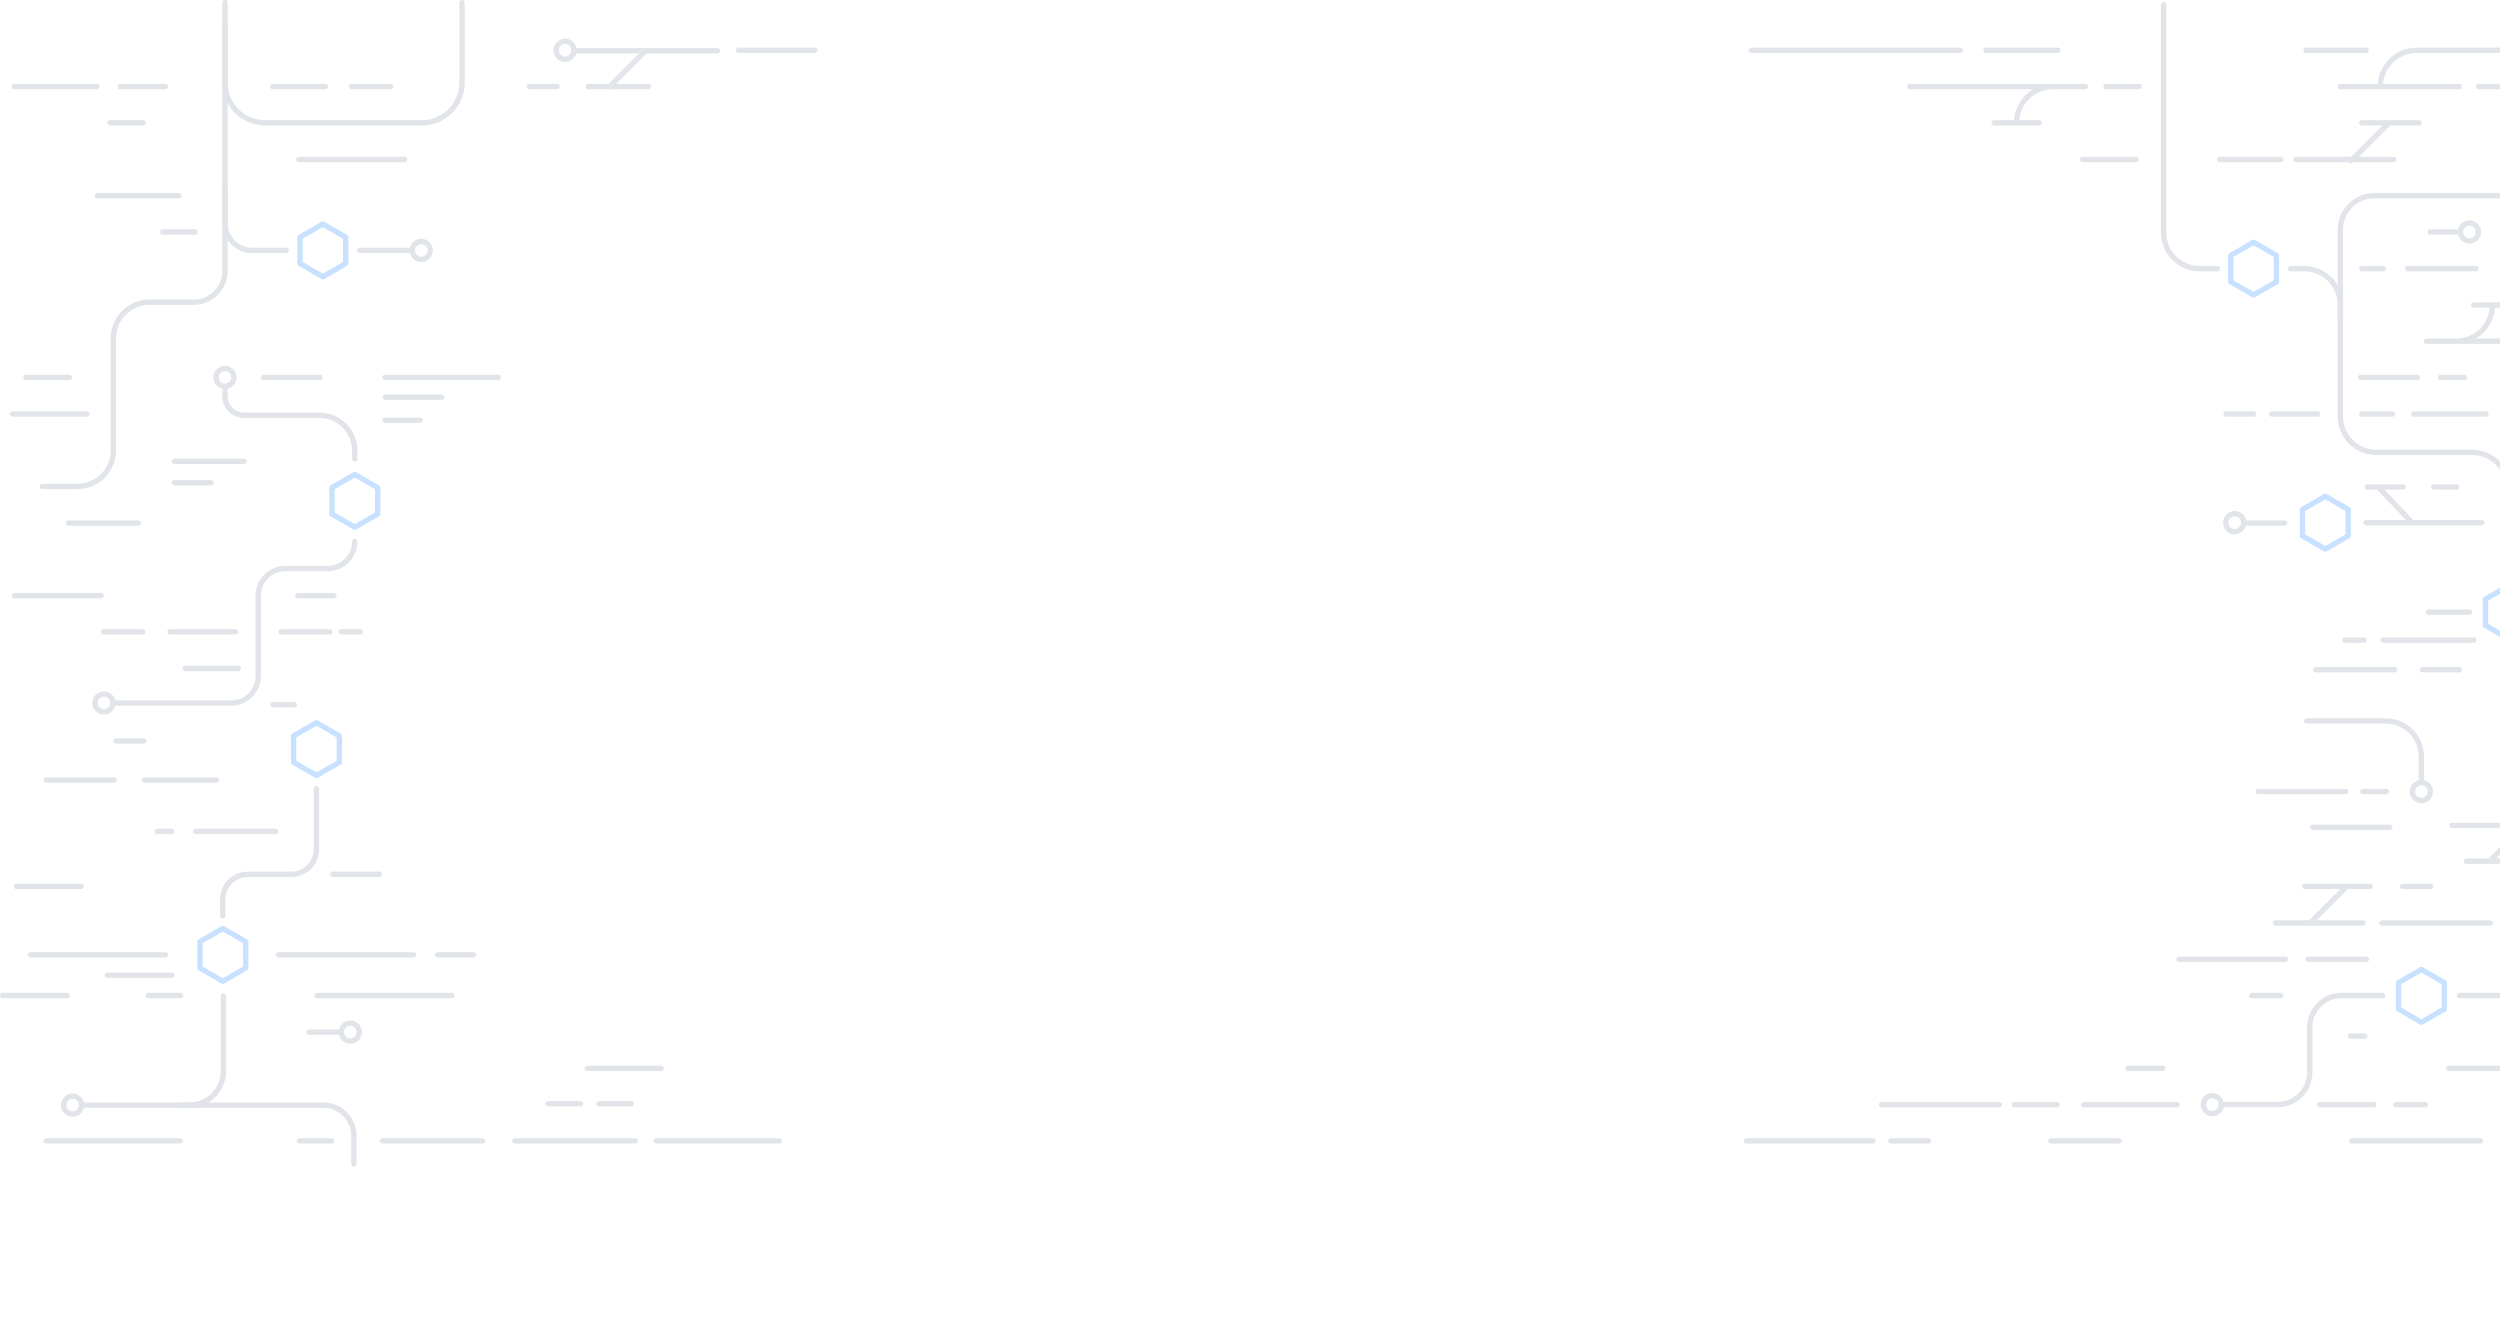 
<svg xmlns="http://www.w3.org/2000/svg" viewBox="0 0 1400.52 750.56"><defs><style>.a,.b{fill:none;stroke-linecap:round;stroke-width:3px}.a{stroke:#e1e4e8}.b{stroke:#c8e1ff;stroke-linejoin:round}.c{fill:#e1e4e8}</style></defs><title>services-codelines</title><path class="a" d="M46.19 619.11h59.82a19.16 19.16 0 0 0 19.16-19.17v-42M126.04 216.77v5.17a10.68 10.68 0 0 0 10.68 10.68h42.05a20 20 0 0 1 20 20v4.43"/><path class="b" d="M180.86 125.5l12.8 7.39v14.77l-12.8 7.39-12.8-7.39v-14.77l12.8-7.39z"/><path class="a" d="M109.59 465.77h44.85M215.69 211.41h63.51M413.69 28.17h42.81M321.57 28.43h80.27M329.58 48.5h33.68M296.51 48.5h15.58M147.68 211.41h31.51M215.94 222.5h31.5M215.68 235.43h19.73M97.68 258.43h39M17.12 534.93h75.57M65.05 415.1h15.51M88.19 465.77h8M156.12 534.93h75.57M177.62 557.69h75.57M245.12 534.93h20.06M83.14 557.69h18.09M1.5 557.69h36.12M9.24 496.56h36.12M60.12 546.31h36.15M97.68 270.43h20.51M1292.23 403.88h44.25a20 20 0 0 1 20 20v14.45M1317.42 639.13h72.11M1148.92 639.13h38.15M1059.28 639.13h21.06M978.36 639.13h70.87M1167.33 618.82h52.24M1128.42 618.82h23.92M1054.07 618.82h66M1265.09 443.43h49.11M1295.68 463.43h43.11M1323.68 443.43h13.11M1360.47 342.93h23M1257.33 293.02h22.51M1334.97 358.59h51M1357.11 375.17h20.5M1297.17 375.17h44.29M1326.29 272.82h20M1332.29 272.82l19 20M1325.51 292.82h64.8M1373.68 462.43h56M1381.68 482.43h33M1395.68 481.43l19-19M1345.93 496.56h15.7M1363.29 272.82h13M1420.04 272.82h29M1426 342.93h44M1316.68 580.43h8.11M1299.53 618.82h30.26"/><path class="b" d="M198.76 265.81l12.8 7.38v14.78l-12.8 7.39-12.79-7.39v-14.78l12.79-7.38zM124.83 520.15l12.8 7.39v14.78l-12.8 7.39-12.8-7.39v-14.78l12.8-7.39zM177.29 404.87l12.79 7.39v14.78l-12.79 7.38-12.8-7.38v-14.78l12.8-7.39z"/><path class="a" d="M126.04 1.5v150.35a17.43 17.43 0 0 1-17.43 17.43H83.75a20.22 20.22 0 0 0-20.21 20.22v62.83a20.22 20.22 0 0 1-20.22 20.17H23.71M361.68 28.43l-20.22 20.22"/><path class="c" d="M316.57 24.66a3.51 3.51 0 1 1-3.51 3.51 3.51 3.51 0 0 1 3.51-3.51m0-3a6.51 6.51 0 1 0 6.51 6.51 6.51 6.51 0 0 0-6.51-6.51zM126.04 207.9a3.51 3.51 0 1 1-3.51 3.51 3.51 3.51 0 0 1 3.51-3.51m0-3a6.51 6.51 0 1 0 6.51 6.51 6.51 6.51 0 0 0-6.51-6.51zM236.02 136.77a3.51 3.51 0 1 1-3.51 3.51 3.51 3.51 0 0 1 3.51-3.51m0-3a6.51 6.51 0 1 0 6.51 6.51 6.51 6.51 0 0 0-6.51-6.51z"/><path class="a" d="M167.37 89.35h59.28M152.81 48.52h29.38M197.01 48.52h21.83M258.84 1.5v44.77a22.55 22.55 0 0 1-22.55 22.55h-87.7a22.55 22.55 0 0 1-22.55-22.55V13.83M8.07 48.52h46.19M67.37 48.52h25.18M61.61 68.82h18.51M54.61 109.65h45.63M160.34 140.28h-19a15.3 15.3 0 0 1-15.3-15.3v-20.65M91.07 129.95h18.19M14.58 211.41h24.28M7.07 231.94h41.59M58.07 353.97h21.89M63.91 437.02h-38M121.31 437.02h-40.3M201.5 140.28h28M177.29 441.77v34a14 14 0 0 1-14 14l-24.49.06a14 14 0 0 0-14 14v9.25M436.59 639.13h-68.86M355.88 639.13h-67.4M270.29 639.13h-56.03M100.84 639.13h-75M185.78 639.13h-17.93M100.84 619.11h80.26a17.14 17.14 0 0 1 17.14 17.11v15.85"/><path class="c" d="M40.68 615.6a3.51 3.51 0 1 1-3.51 3.51 3.51 3.51 0 0 1 3.51-3.51m0-3a6.51 6.51 0 1 0 6.51 6.51 6.51 6.51 0 0 0-6.51-6.51zM196.26 574.71a3.51 3.51 0 1 1-3.51 3.51 3.51 3.51 0 0 1 3.51-3.51m0-3a6.51 6.51 0 1 0 6.51 6.51 6.51 6.51 0 0 0-6.51-6.51zM58.22 390.29a3.51 3.51 0 1 1-3.51 3.51 3.51 3.51 0 0 1 3.51-3.51m0-3a6.51 6.51 0 1 0 6.51 6.51 6.51 6.51 0 0 0-6.51-6.51z"/><path class="a" d="M328.99 598.52h41.36M307.08 618.32h18.16M173.11 578.18h18.17M335.51 618.32h18.16M8.07 333.67h48.58M38.37 293.07h39.17M95.22 353.97h36.79M186.54 489.77h25.86M1405.18 366.67v69a20.24 20.24 0 0 0 20.24 20.24h29.57M1283.25 150.5h7.59a20.24 20.24 0 0 1 20.24 20.24v62.47a20.24 20.24 0 0 0 20.24 20.24h53.62a20.24 20.24 0 0 1 20.24 20.24v46.81M1212.07 2.59v127.65a20.24 20.24 0 0 0 20.24 20.26h9.84"/><path class="b" d="M1262.49 135.7l12.8 7.39v14.78l-12.8 7.39-12.8-7.39v-14.78l12.8-7.39zM1405.17 328.22l12.8 7.39v14.78l-12.8 7.38-12.79-7.38v-14.78l12.79-7.39zM1302.67 278.04l12.8 7.39v14.78l-12.8 7.39-12.79-7.39v-14.78l12.79-7.39zM1356.47 543.12l12.8 7.38v14.78l-12.8 7.39-12.8-7.39V550.5l12.8-7.38z"/><path class="a" d="M1334.79 557.68h-23a17.86 17.86 0 0 0-17.86 17.82v25.41a17.86 17.86 0 0 1-17.86 17.86h-31.56M1445.29 557.68h-67.52"/><path class="c" d="M1239.34 615.31a3.51 3.51 0 1 1-3.51 3.51 3.51 3.51 0 0 1 3.51-3.51m0-3a6.51 6.51 0 1 0 6.51 6.51 6.51 6.51 0 0 0-6.51-6.51z"/><path class="a" d="M1361.29 129.95h15.58"/><path class="c" d="M1383.39 126.44a3.51 3.51 0 1 1-3.51 3.51 3.51 3.51 0 0 1 3.51-3.51m0-3a6.51 6.51 0 1 0 6.51 6.51 6.51 6.51 0 0 0-6.51-6.51zM1251.9 289.31a3.51 3.51 0 1 1-3.51 3.51 3.51 3.51 0 0 1 3.51-3.51m0-3a6.51 6.51 0 1 0 6.51 6.51 6.51 6.51 0 0 0-6.51-6.51zM1356.47 439.92a3.51 3.51 0 1 1-3.51 3.51 3.51 3.51 0 0 1 3.51-3.51m0-3a6.51 6.51 0 1 0 6.51 6.51 6.51 6.51 0 0 0-6.51-6.51z"/><path class="a" d="M198.77 303.33a15.17 15.17 0 0 1-15.17 15.17h-23.76a15.17 15.17 0 0 0-15.17 15.17v45a15.17 15.17 0 0 1-15.17 15.17H63.91M166.87 333.67h20.2M157.46 353.97h27.27M191.26 353.97h10.5M152.96 394.8h11.86M103.71 374.5h29.81M1220.71 537.39h59.59M1293.07 537.39h32.63M1192.07 598.52h19.51M1261.45 557.69h16.29M1274.75 517.09h49M1291.13 496.56h36.55M1314.67 496.56l-20.53 20.53M981.07 28.18h117M1112.57 28.18h40.32M1291.86 28.18h33.62M1446.63 28.18h-92.86a20.27 20.27 0 0 0-20.26 20.32M1311.07 48.52h66.57M1388.6 48.52h15.89M1453.34 109.65h-123.25a19 19 0 0 0-19 19v50.85M1069.89 48.52h98.25M1166.65 89.35h29.84M1243.41 89.35h34.33M1286.37 89.35h54.7M1421.07 89.35H1449M1323.07 68.82h32.09M1338.29 68.82l-21.27 21.27M1117.07 68.82h25.26M1179.89 48.52h18.44M1129.7 68.82a20.3 20.3 0 0 1 20.3-20.3h2.9M1403.34 191.15h-44.03M1420.29 170.85h-34.61M1396.28 170.85a20.3 20.3 0 0 1-20.3 20.3h-2.9M1323.07 150.48h12.07M1348.71 150.48h38.28M1322.48 211.41h31.68M1367.19 211.41h13.55M1323.07 231.94h17.25M1352.16 231.94h40.49M1424.88 231.94h23.13M1247.07 231.94h15.42M1272.66 231.94h25.67M1324.35 358.59h-10.76M1334.39 517.09H1395M1342.2 618.82h16.44M1371.78 598.52h38.58M1422.23 598.52h22.19"/></svg>